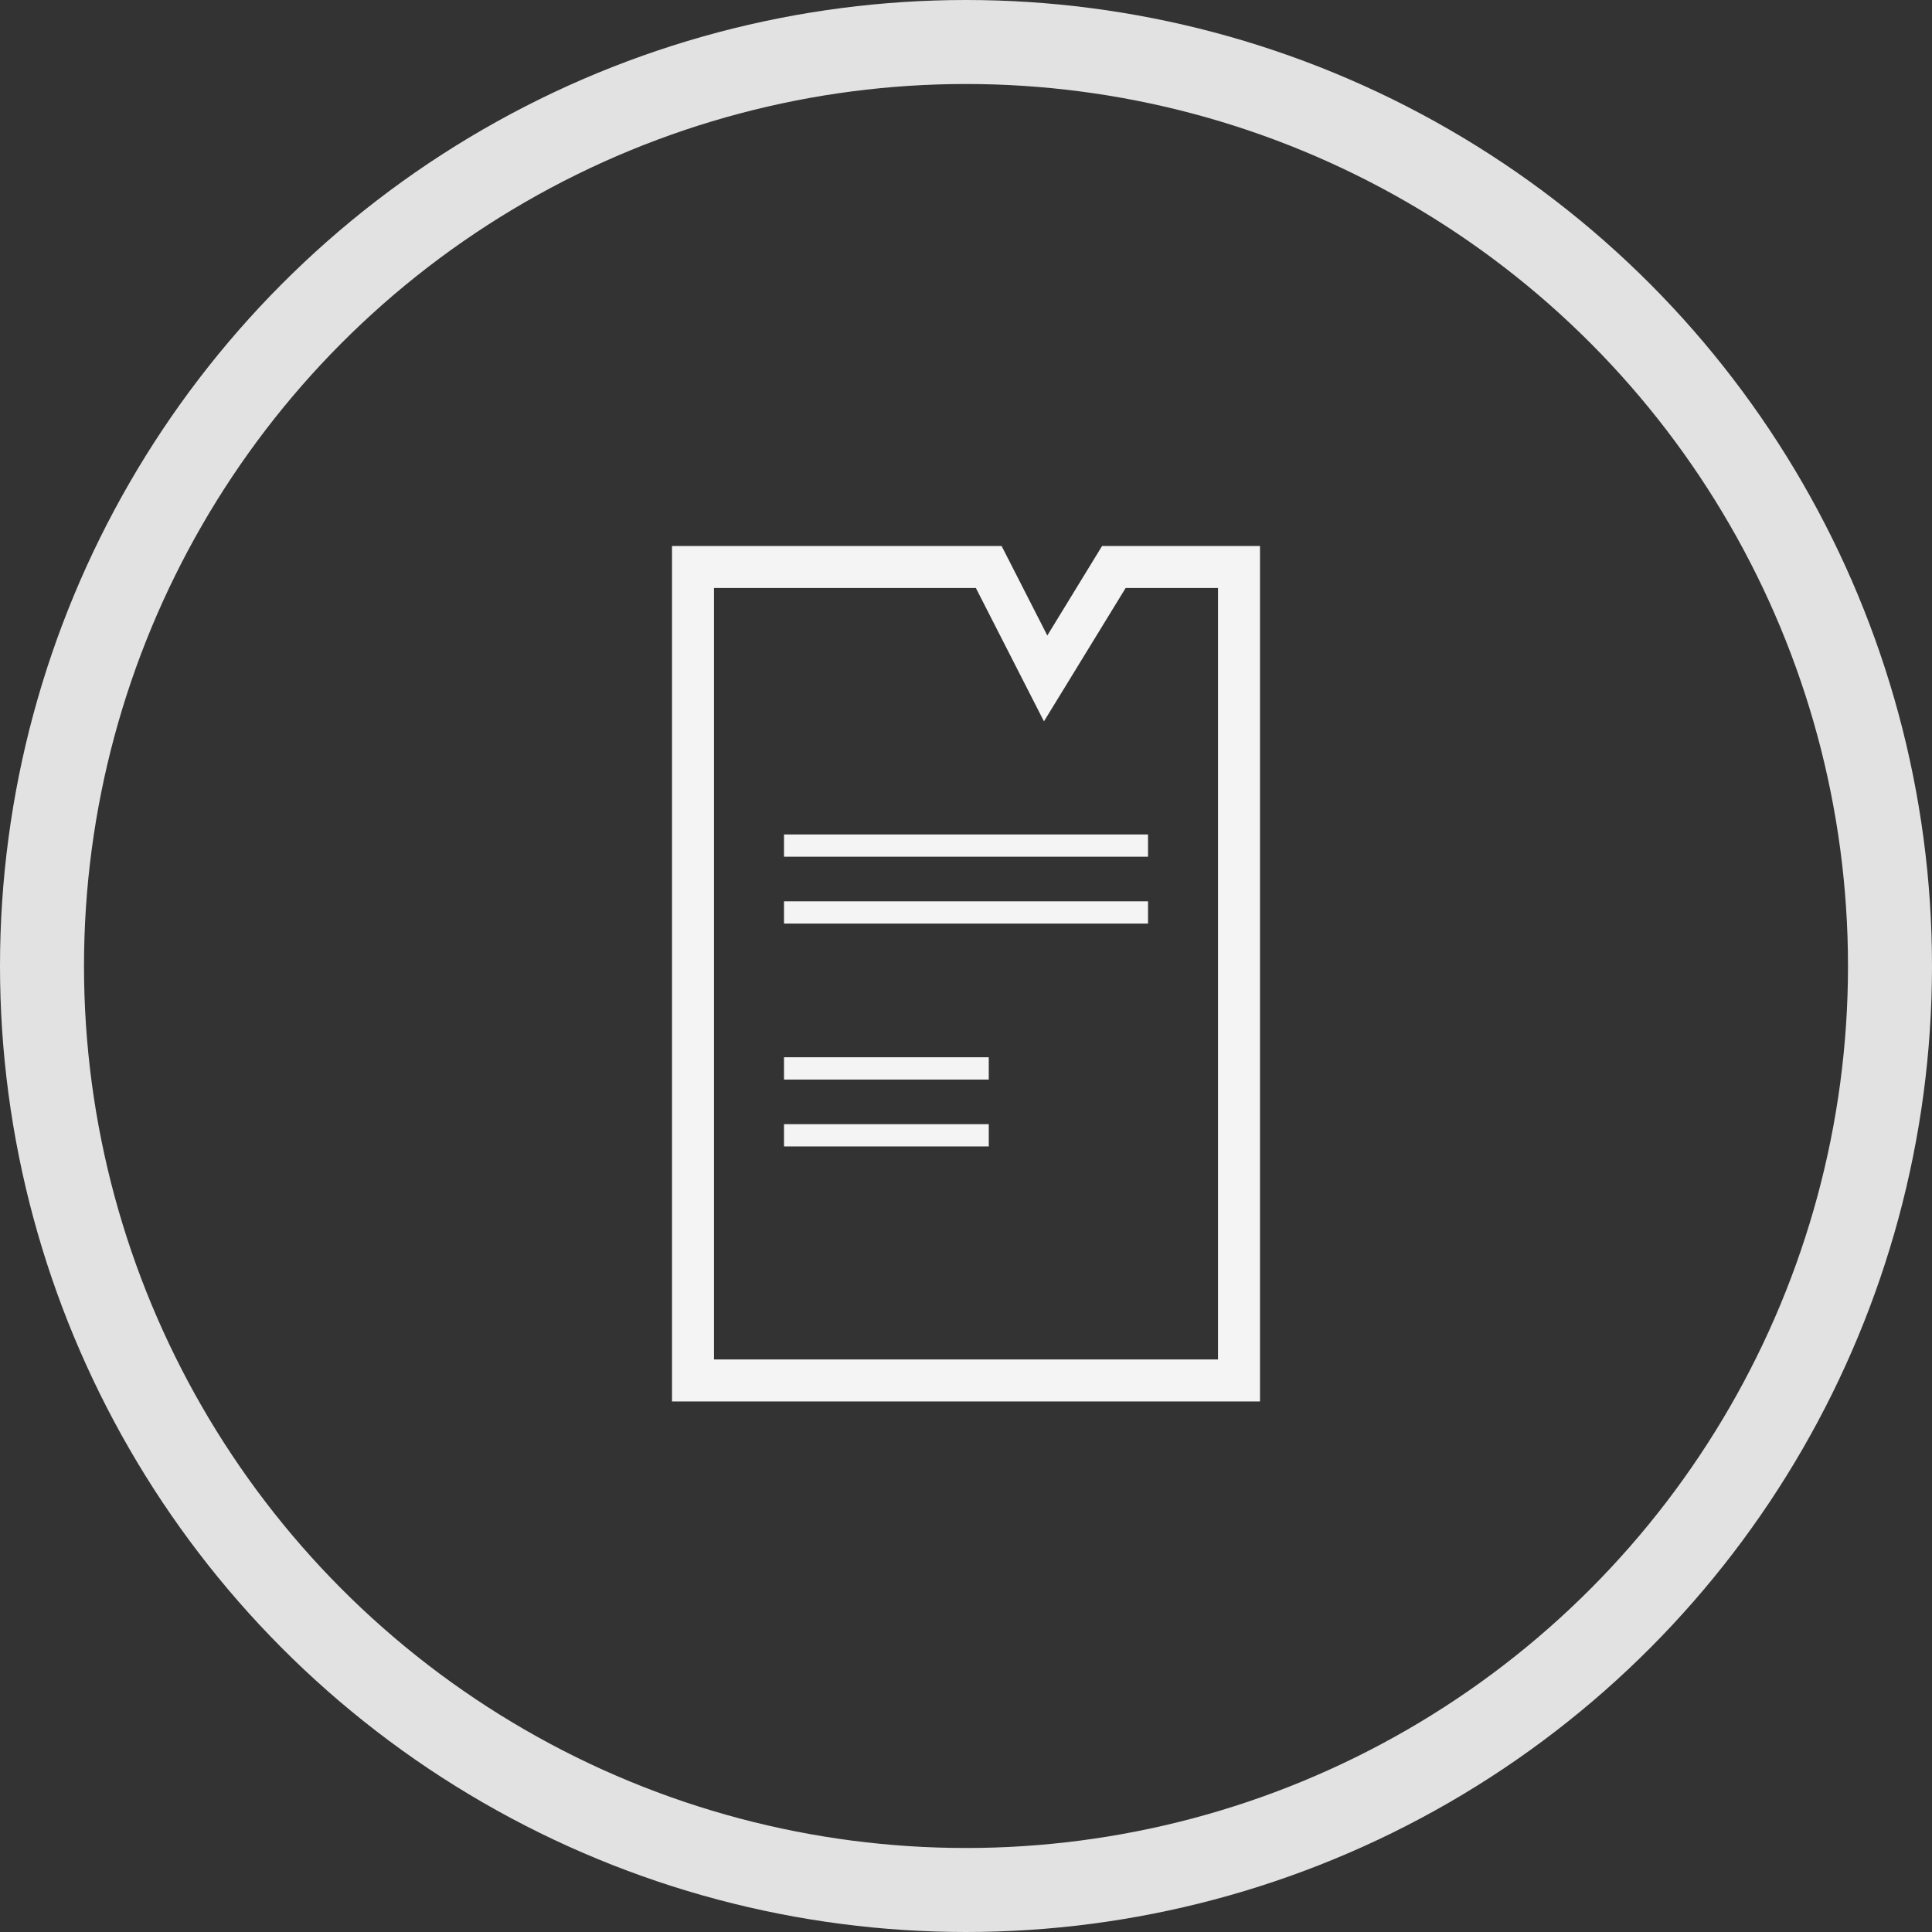 <svg width="46" height="46" fill="none" xmlns="http://www.w3.org/2000/svg"><rect width="100%" height="100%" fill="#333333" stroke="none"/><path d="M27.334 19.868h-8.667v.53h8.667v-.53zm-8.667 1.592h8.667v.53h-8.667v-.53zm4.875 3.713h-4.875v.531h4.875v-.53zm-4.875 1.593h4.875v.53h-4.875v-.53z" fill="#F4F4F4"/><path fill-rule="evenodd" clip-rule="evenodd" d="M16 13v20.368h14V13h-3.76l-1.304 2.131L23.848 13H16zm1 19.368V14h6.235l1.621 3.175L26.801 14H29v18.368H17z" fill="#F4F4F4"/><circle cx="23" cy="23" r="22" stroke="#E2E2E2" stroke-width="2"/></svg>